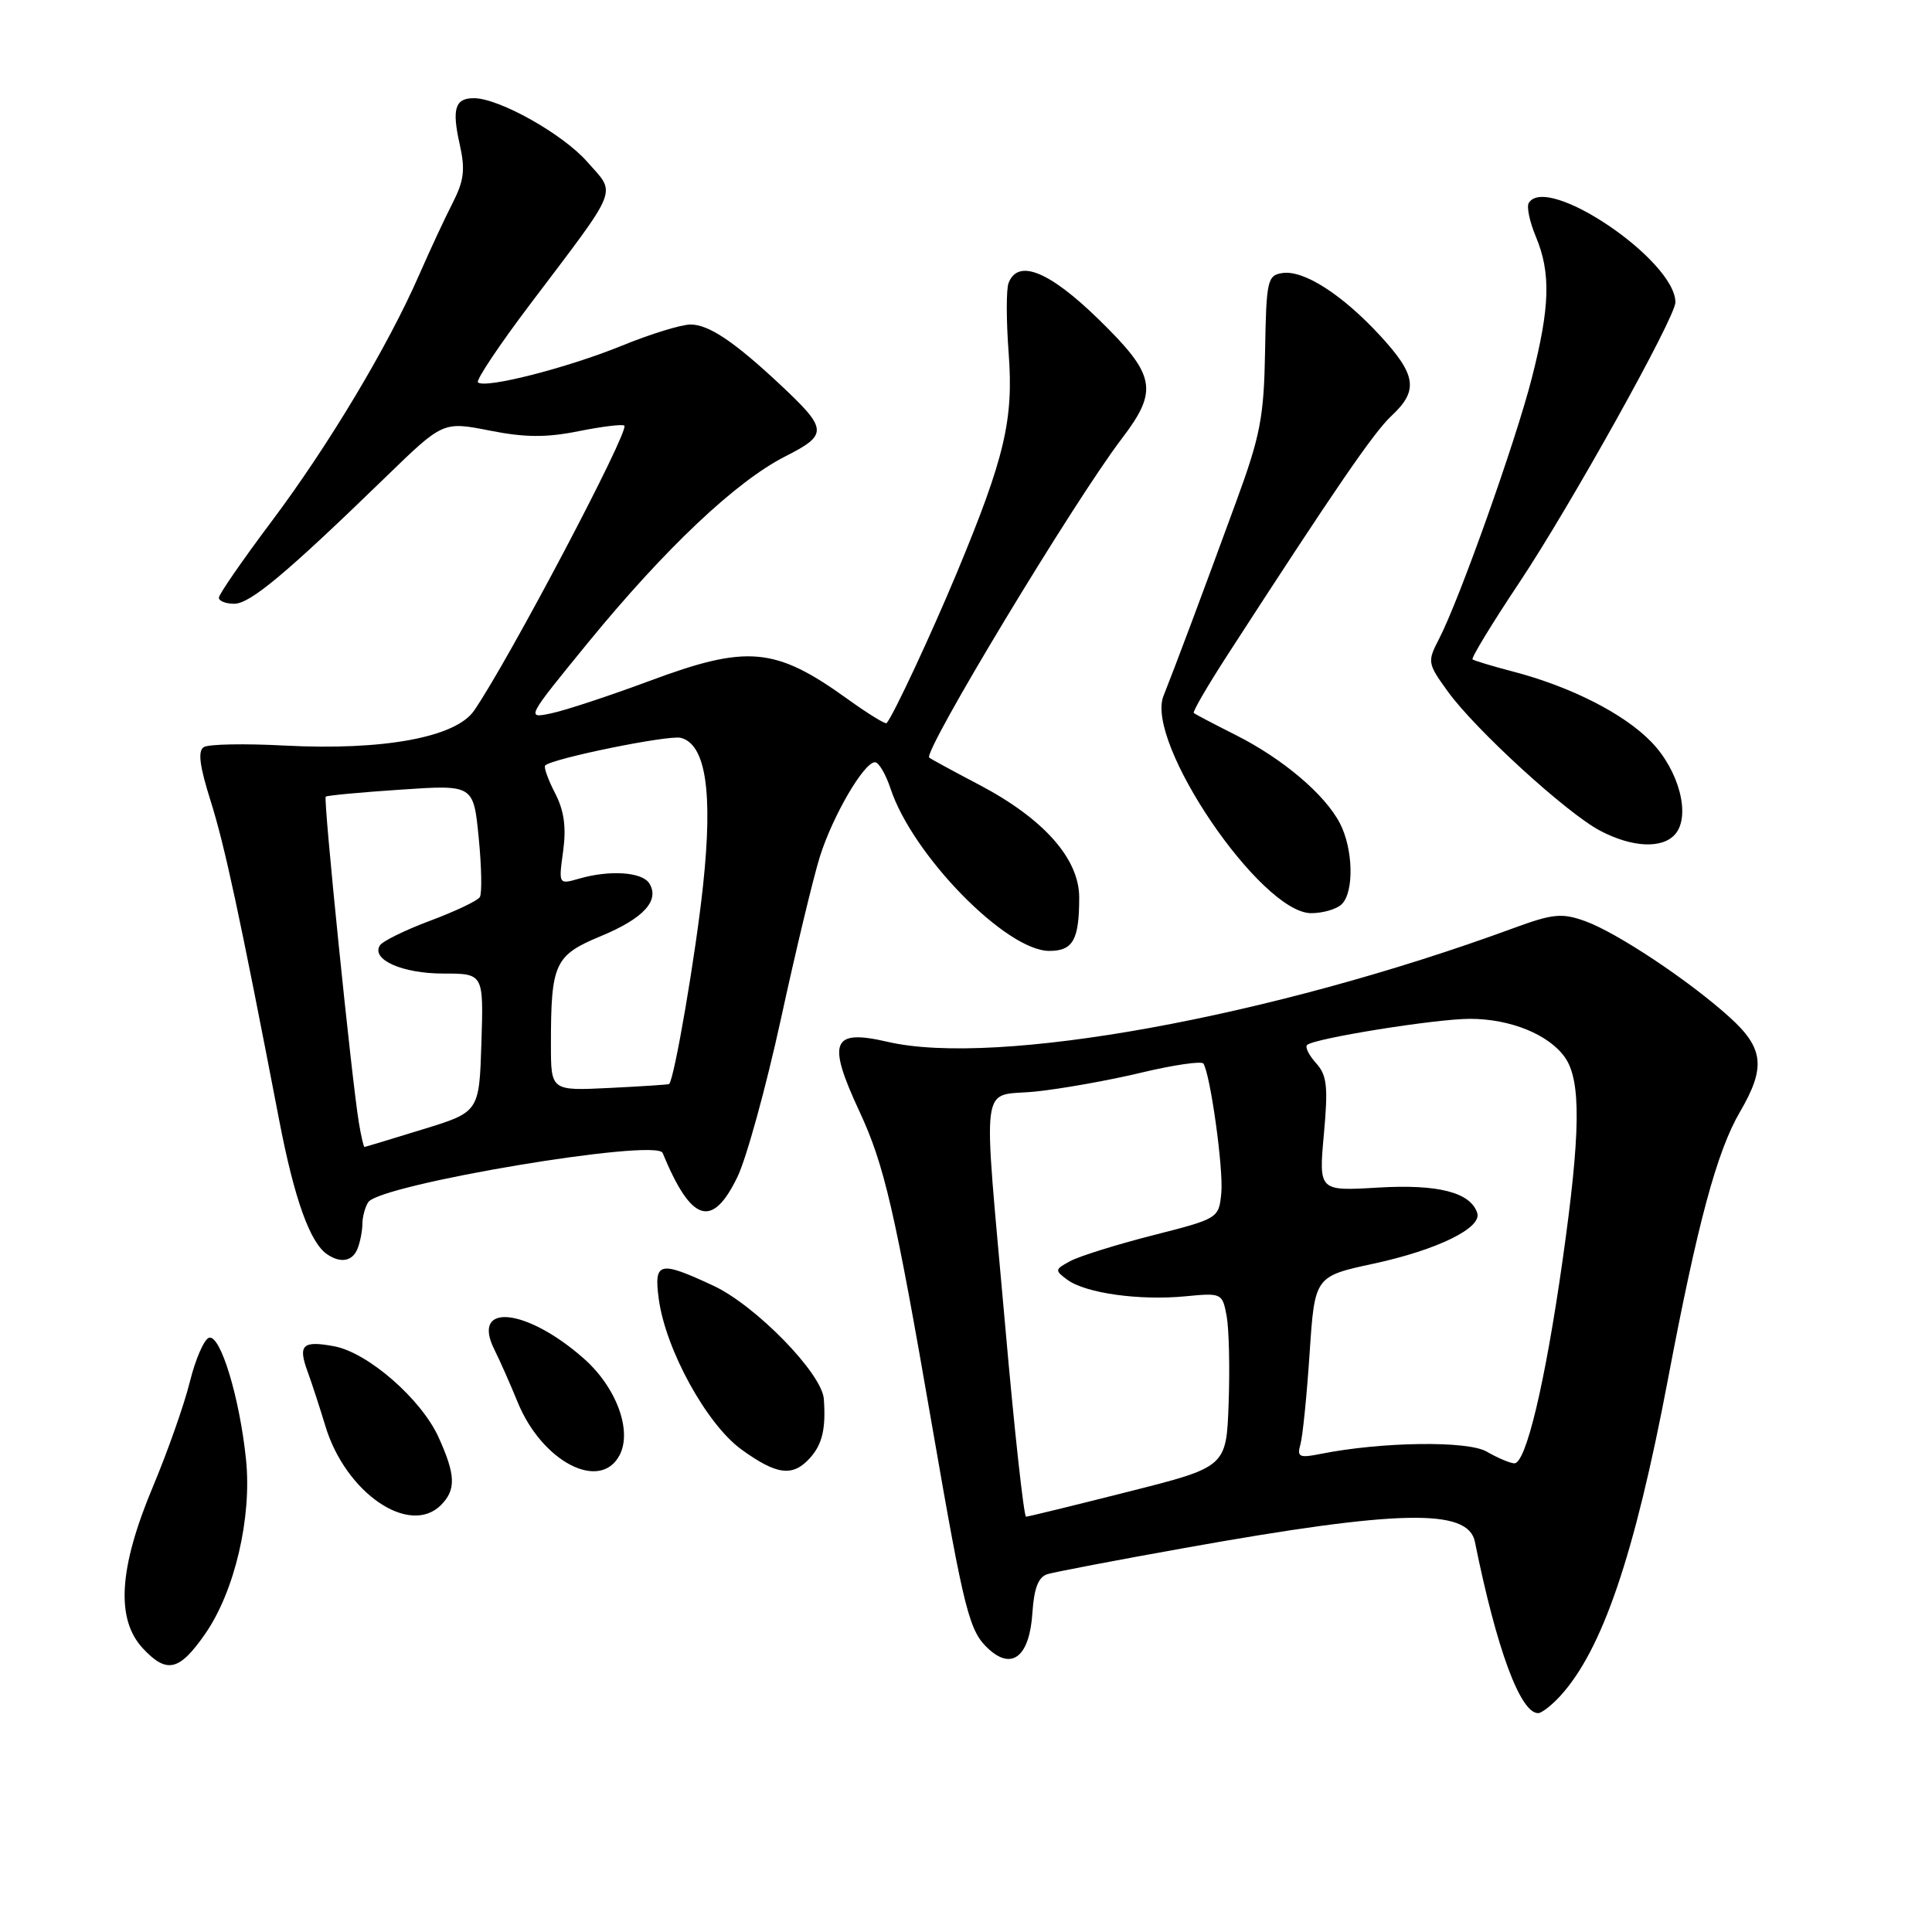 <?xml version="1.0" encoding="UTF-8" standalone="no"?>
<!DOCTYPE svg PUBLIC "-//W3C//DTD SVG 1.1//EN" "http://www.w3.org/Graphics/SVG/1.1/DTD/svg11.dtd" >
<svg xmlns="http://www.w3.org/2000/svg" xmlns:xlink="http://www.w3.org/1999/xlink" version="1.1" viewBox="0 0 256 256">
 <g >
 <path fill="currentColor"
d=" M 206.72 224.75 C 212.31 218.65 216.59 206.09 221.01 182.77 C 224.93 162.08 227.49 152.57 230.56 147.32 C 234.00 141.43 233.72 138.88 229.15 134.76 C 223.80 129.92 214.18 123.53 210.00 122.04 C 206.94 120.95 205.75 121.07 200.50 123.00 C 168.44 134.77 132.01 141.39 117.63 138.05 C 110.21 136.33 109.55 137.97 113.89 147.29 C 117.18 154.38 118.56 160.32 123.52 189.00 C 127.82 213.81 128.42 216.17 131.05 218.55 C 134.15 221.35 136.43 219.42 136.80 213.70 C 137.02 210.42 137.59 208.95 138.80 208.58 C 139.74 208.30 147.93 206.73 157.00 205.11 C 185.37 200.03 194.53 199.84 195.43 204.29 C 198.30 218.48 201.44 227.00 203.81 227.00 C 204.27 227.00 205.58 225.99 206.72 224.75 Z  M 27.19 216.49 C 31.09 210.88 33.39 201.08 32.60 193.41 C 31.76 185.20 29.20 176.77 27.69 177.26 C 27.04 177.48 25.90 180.09 25.16 183.08 C 24.43 186.06 22.22 192.32 20.26 197.00 C 15.73 207.80 15.32 214.57 18.96 218.45 C 22.11 221.81 23.77 221.42 27.19 216.49 Z  M 58.43 199.43 C 60.45 197.40 60.38 195.44 58.11 190.44 C 55.81 185.38 48.76 179.23 44.29 178.39 C 40.09 177.61 39.46 178.19 40.75 181.72 C 41.31 183.25 42.37 186.50 43.11 188.94 C 45.78 197.82 54.25 203.61 58.43 199.43 Z  M 82.08 192.85 C 83.82 189.60 81.67 183.79 77.31 179.97 C 69.71 173.29 62.39 172.57 65.50 178.81 C 66.24 180.29 67.63 183.44 68.60 185.81 C 71.81 193.67 79.49 197.69 82.08 192.85 Z  M 107.32 193.20 C 108.96 191.38 109.45 189.31 109.16 185.36 C 108.91 181.97 100.11 172.96 94.52 170.36 C 87.34 167.01 86.63 167.19 87.29 172.12 C 88.19 178.81 93.63 188.72 98.24 192.06 C 102.93 195.46 105.04 195.72 107.32 193.20 Z  M 47.39 165.42 C 47.73 164.55 48.01 163.09 48.02 162.17 C 48.02 161.25 48.37 159.96 48.79 159.30 C 50.30 156.94 86.99 150.79 87.80 152.77 C 91.59 161.96 94.35 162.86 97.69 156.00 C 98.90 153.53 101.50 144.07 103.48 135.00 C 105.45 125.92 107.78 116.25 108.64 113.50 C 110.35 108.08 114.48 101.00 115.94 101.00 C 116.44 101.00 117.36 102.57 118.00 104.49 C 120.91 113.31 133.32 126.00 139.04 126.00 C 142.18 126.00 143.00 124.54 143.00 118.92 C 143.00 113.79 138.30 108.49 129.77 104.00 C 126.32 102.19 123.33 100.56 123.13 100.39 C 122.25 99.67 142.35 66.37 148.65 58.11 C 153.54 51.70 153.15 49.70 145.55 42.29 C 139.02 35.92 134.88 34.26 133.64 37.50 C 133.32 38.33 133.33 42.49 133.65 46.75 C 134.32 55.63 133.14 60.62 126.79 75.89 C 123.36 84.12 118.37 94.81 117.48 95.82 C 117.32 95.99 114.99 94.56 112.30 92.62 C 102.70 85.72 99.04 85.39 86.00 90.25 C 80.78 92.19 74.97 94.11 73.09 94.51 C 69.69 95.23 69.69 95.23 77.92 85.15 C 88.15 72.65 97.55 63.77 104.06 60.47 C 109.76 57.58 109.71 56.89 103.33 50.92 C 97.29 45.27 93.91 43.00 91.50 43.00 C 90.28 43.00 86.18 44.26 82.39 45.81 C 75.18 48.75 64.21 51.55 63.33 50.66 C 63.05 50.38 66.15 45.73 70.24 40.32 C 82.24 24.44 81.68 25.84 77.81 21.44 C 74.58 17.76 66.16 13.03 62.81 13.01 C 60.30 13.00 59.86 14.40 60.90 19.06 C 61.67 22.46 61.49 23.92 59.99 26.87 C 58.96 28.87 56.97 33.16 55.55 36.40 C 51.43 45.83 43.56 58.99 36.00 69.07 C 32.15 74.20 29.00 78.76 29.00 79.20 C 29.00 79.64 29.92 80.00 31.04 80.00 C 33.15 80.00 37.95 75.98 51.10 63.22 C 58.70 55.84 58.70 55.84 64.87 57.05 C 69.56 57.98 72.39 58.00 76.69 57.13 C 79.79 56.51 82.51 56.18 82.73 56.40 C 83.43 57.10 67.40 87.51 62.82 94.16 C 60.38 97.71 50.79 99.47 37.68 98.79 C 32.44 98.51 27.64 98.60 27.01 98.99 C 26.19 99.50 26.44 101.47 27.90 106.10 C 29.78 112.06 31.76 121.25 36.98 148.36 C 39.00 158.89 41.09 164.72 43.39 166.23 C 45.19 167.43 46.74 167.11 47.39 165.42 Z  M 177.80 119.80 C 179.44 118.16 179.31 112.50 177.55 109.10 C 175.57 105.27 169.96 100.52 163.71 97.38 C 160.85 95.94 158.36 94.63 158.18 94.48 C 158.00 94.32 160.00 90.89 162.61 86.85 C 176.97 64.66 182.05 57.26 184.40 55.08 C 187.97 51.75 187.68 49.69 182.88 44.48 C 177.84 39.02 172.74 35.75 169.92 36.18 C 167.94 36.48 167.79 37.15 167.63 46.50 C 167.48 55.28 167.01 57.72 163.79 66.50 C 159.35 78.64 155.63 88.56 154.17 92.21 C 151.69 98.38 167.08 121.00 173.74 121.00 C 175.31 121.00 177.14 120.46 177.80 119.80 Z  M 222.01 110.49 C 224.04 108.04 222.48 102.09 218.80 98.30 C 215.19 94.57 208.15 90.99 200.50 88.99 C 197.75 88.27 195.33 87.54 195.12 87.37 C 194.91 87.21 197.67 82.66 201.26 77.28 C 208.02 67.15 222.00 42.06 222.00 40.06 C 222.00 34.50 204.99 22.97 202.57 26.89 C 202.26 27.39 202.69 29.40 203.51 31.36 C 205.51 36.16 205.39 40.65 202.98 50.07 C 200.84 58.48 193.39 79.42 190.69 84.64 C 189.11 87.69 189.14 87.89 191.86 91.65 C 195.52 96.70 207.55 107.70 212.00 110.06 C 216.29 112.33 220.34 112.50 222.01 110.49 Z  M 133.20 175.75 C 130.21 141.89 129.75 145.41 137.25 144.63 C 140.69 144.27 147.00 143.15 151.27 142.12 C 155.55 141.10 159.23 140.57 159.46 140.93 C 160.40 142.46 162.13 154.94 161.83 158.07 C 161.50 161.44 161.45 161.47 152.77 163.68 C 147.96 164.91 143.05 166.44 141.84 167.09 C 139.74 168.21 139.73 168.33 141.45 169.59 C 143.88 171.36 150.97 172.35 157.04 171.77 C 161.89 171.30 161.97 171.34 162.54 174.40 C 162.85 176.10 162.97 181.30 162.80 185.94 C 162.50 194.38 162.50 194.38 149.50 197.66 C 142.35 199.47 136.26 200.96 135.96 200.97 C 135.67 200.99 134.42 189.64 133.20 175.75 Z  M 197.00 192.35 C 194.49 190.88 183.07 191.04 175.04 192.64 C 172.16 193.22 171.84 193.07 172.31 191.40 C 172.61 190.35 173.16 184.92 173.53 179.31 C 174.21 169.12 174.21 169.12 182.06 167.43 C 190.47 165.61 196.40 162.70 195.74 160.72 C 194.84 157.99 190.55 156.89 182.62 157.36 C 174.74 157.83 174.74 157.83 175.42 150.30 C 176.00 143.96 175.83 142.47 174.39 140.88 C 173.45 139.84 172.91 138.76 173.19 138.47 C 174.06 137.60 190.24 135.00 194.78 135.00 C 200.13 135.00 205.24 137.08 207.37 140.12 C 209.53 143.20 209.44 150.16 207.04 167.07 C 204.73 183.33 202.17 194.04 200.63 193.90 C 200.01 193.85 198.38 193.15 197.00 192.35 Z  M 47.55 148.75 C 46.58 142.86 42.82 105.85 43.16 105.56 C 43.35 105.40 47.83 104.98 53.12 104.63 C 62.74 103.98 62.74 103.98 63.43 110.99 C 63.81 114.84 63.88 118.39 63.58 118.87 C 63.29 119.35 60.32 120.76 57.00 122.00 C 53.68 123.24 50.67 124.72 50.33 125.28 C 49.17 127.16 53.32 129.00 58.73 129.00 C 64.08 129.00 64.08 129.00 63.79 138.17 C 63.50 147.35 63.50 147.35 56.00 149.65 C 51.88 150.92 48.41 151.97 48.30 151.98 C 48.18 151.99 47.85 150.54 47.55 148.75 Z  M 73.00 138.39 C 73.00 127.65 73.49 126.58 79.62 124.04 C 85.27 121.70 87.44 119.33 86.04 117.06 C 85.10 115.54 80.82 115.25 76.75 116.42 C 74.01 117.21 74.01 117.21 74.62 112.78 C 75.05 109.60 74.75 107.41 73.54 105.08 C 72.61 103.28 72.03 101.64 72.24 101.43 C 73.17 100.50 88.63 97.35 90.22 97.77 C 93.52 98.63 94.48 104.97 93.16 117.31 C 92.20 126.39 89.35 143.03 88.66 143.64 C 88.57 143.72 85.01 143.95 80.75 144.16 C 73.00 144.54 73.00 144.54 73.00 138.39 Z "/>
</g>
</svg>